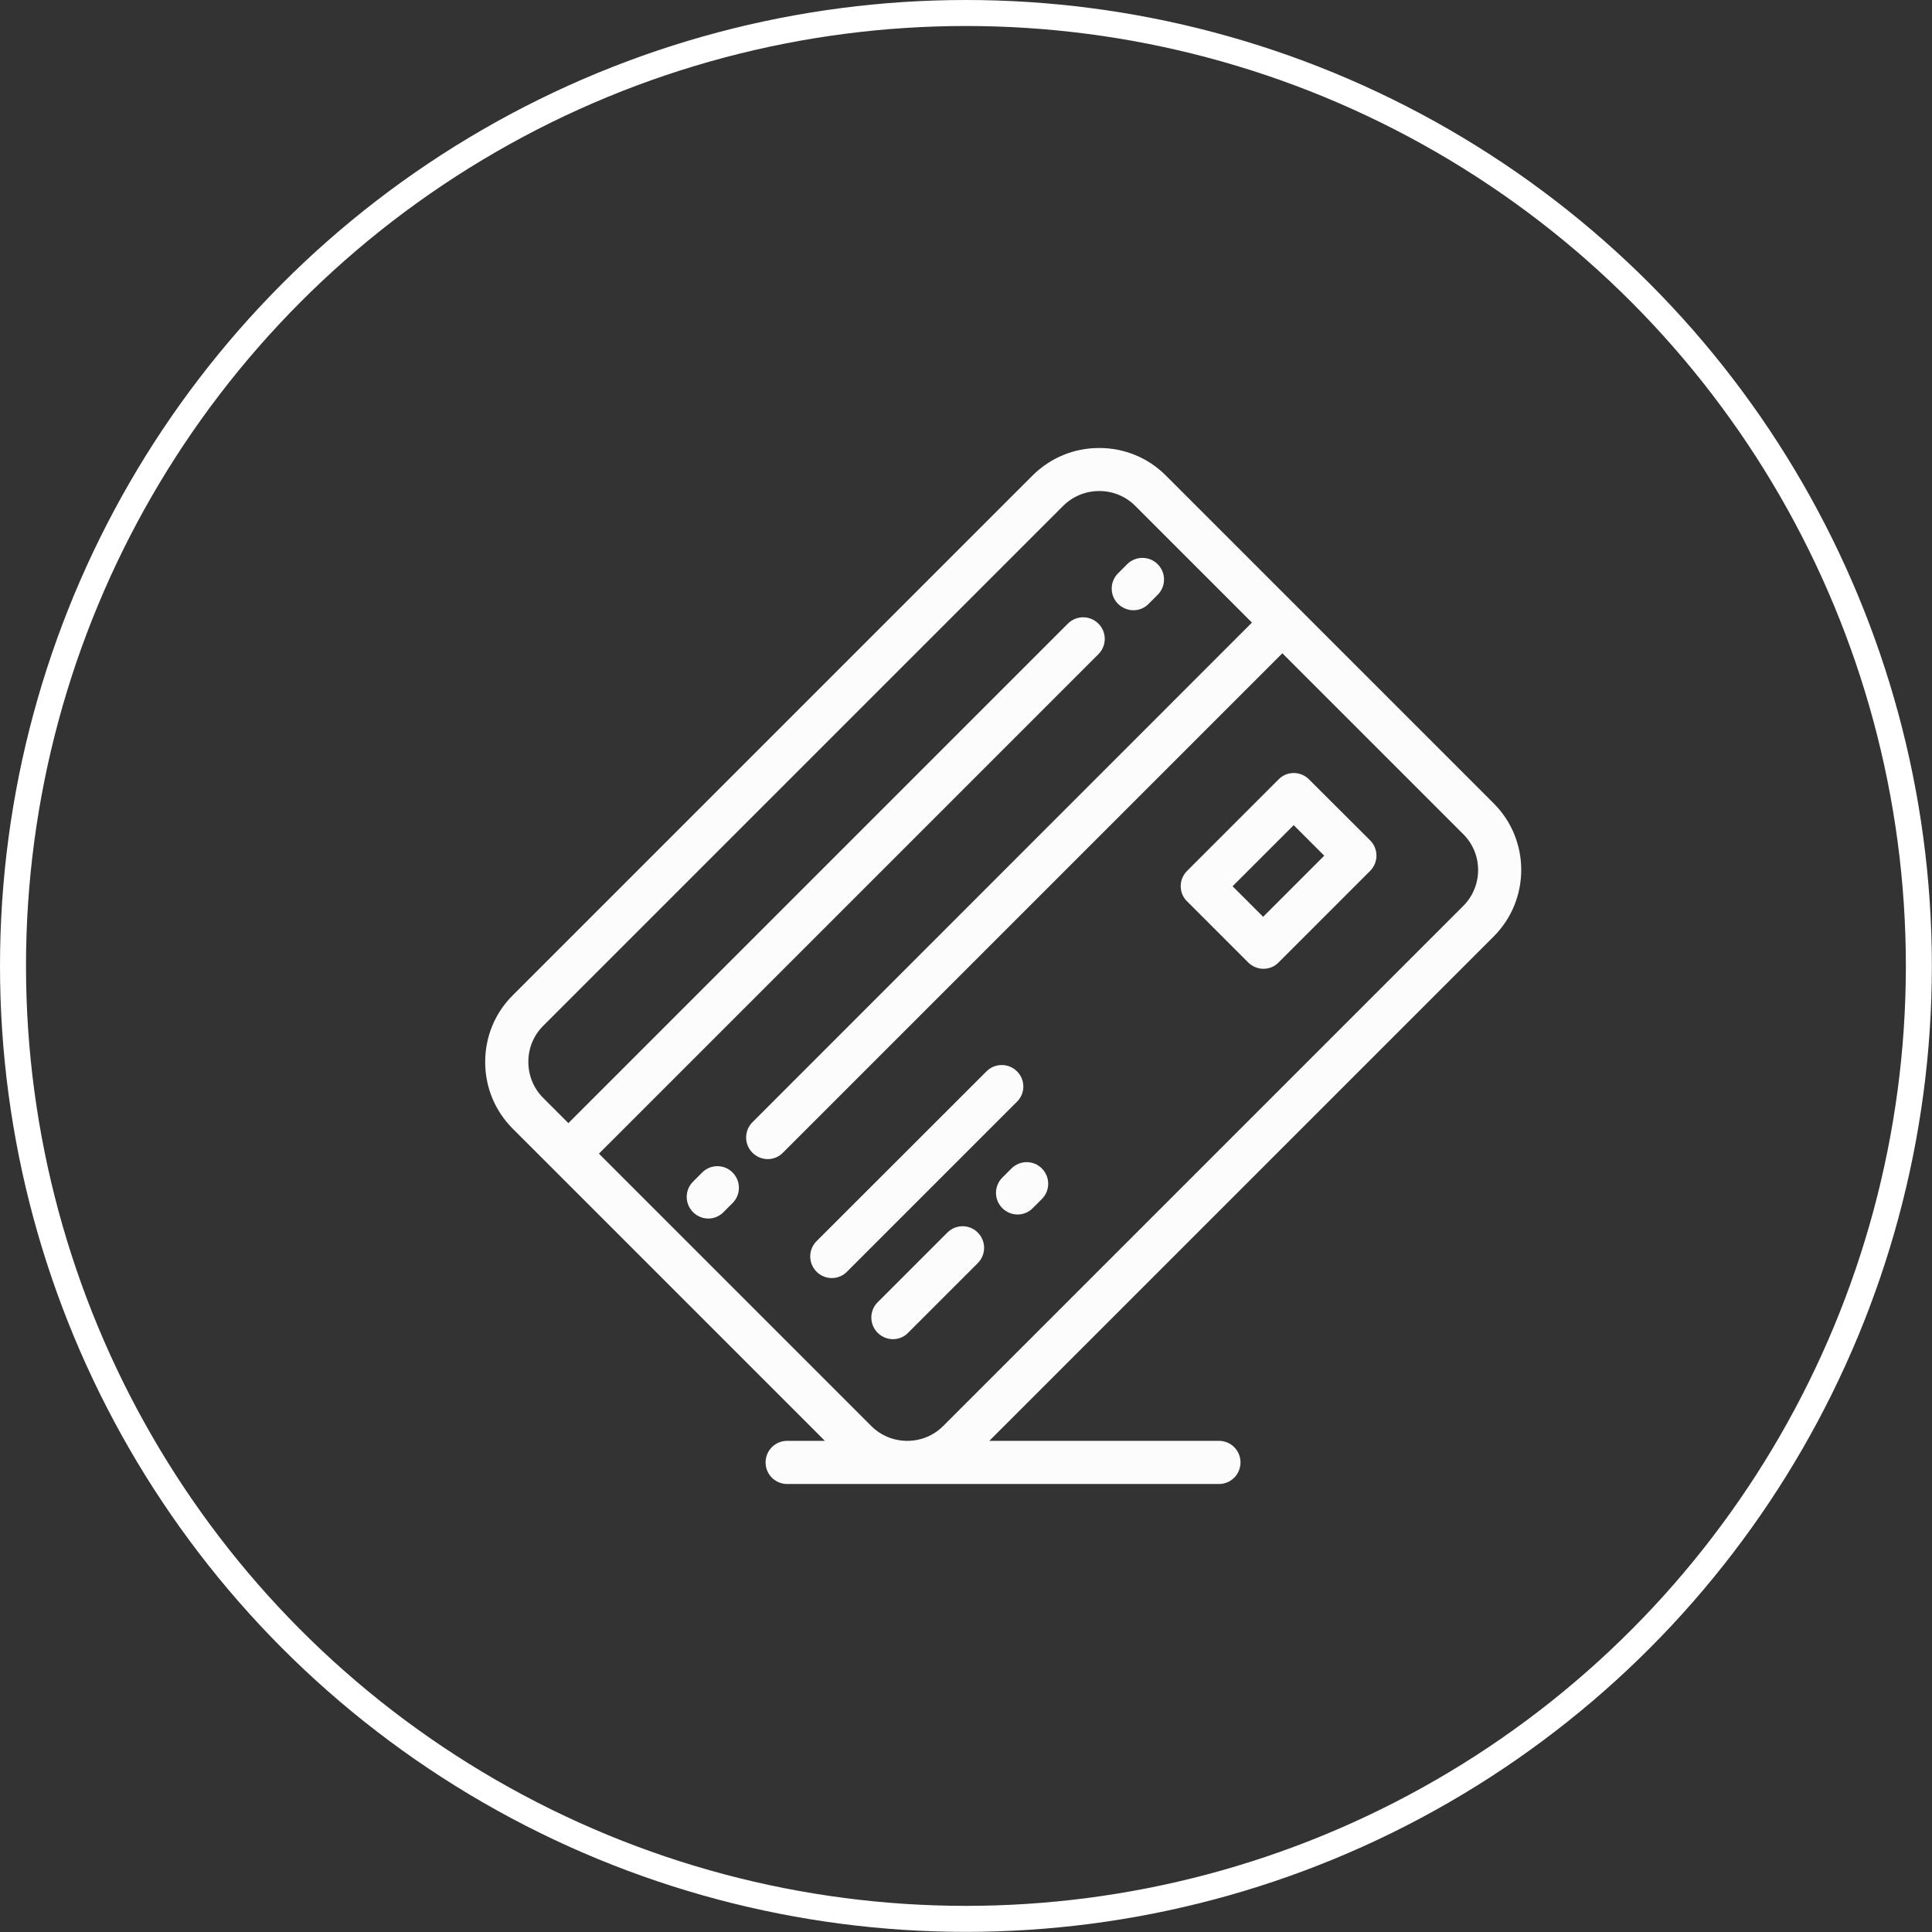 <?xml version="1.0" encoding="utf-8"?>
<!-- Generator: Adobe Illustrator 23.0.3, SVG Export Plug-In . SVG Version: 6.00 Build 0)  -->
<svg version="1.1" id="Layer_1" xmlns="http://www.w3.org/2000/svg" xmlns:xlink="http://www.w3.org/1999/xlink" x="0px" y="0px"
	 viewBox="0 0 148.61 148.61" style="enable-background:new 0 0 148.61 148.61;" xml:space="preserve">
<rect x="0" y="0" width="148.61" height="148.61" fill="#333333" stroke="none"/>
<style type="text/css">
	.st0{fill:none;stroke:#FFFFFF;stroke-width:2;stroke-miterlimit:10;}
	.st1{fill:#FCFCFC;}
</style>
<g>
	<circle class="st0" cx="74.3" cy="74.3" r="73.3"/>
	<g>
		<g>
			<g>
				<path class="st1" d="M114.9,61.8L89.67,36.57c-1.36-1.36-3.18-2.11-5.12-2.11c-1.94,0-3.75,0.75-5.12,2.11l-40,40
					c-1.36,1.36-2.11,3.18-2.11,5.12s0.75,3.75,2.11,5.12l3.11,3.11c0,0,0,0,0,0c0,0,0,0,0,0l20.91,20.91h-2.9
					c-0.92,0-1.66,0.74-1.66,1.66c0,0.92,0.74,1.66,1.66,1.66h9.21c0,0,0,0,0.01,0s0,0,0.01,0l23.98,0c0.92,0,1.66-0.74,1.66-1.66
					c0-0.92-0.74-1.66-1.66-1.66l-17.66,0l38.79-38.79C117.72,69.21,117.72,64.62,114.9,61.8z M112.55,69.69l-40,40
					c-0.73,0.73-1.71,1.14-2.76,1.14h-0.01c-1.05,0-2.03-0.41-2.76-1.14L46.07,88.74l38.42-38.42c0.65-0.65,0.65-1.7,0-2.35
					c-0.65-0.65-1.7-0.65-2.35,0L43.72,86.39l-1.94-1.94c-0.73-0.73-1.14-1.72-1.14-2.77s0.4-2.03,1.14-2.77l40-40
					c0.74-0.73,1.72-1.14,2.77-1.14c1.05,0,2.03,0.4,2.77,1.14l8.98,8.98L57.88,86.32c-0.65,0.65-0.65,1.7,0,2.35
					c0.32,0.32,0.75,0.49,1.17,0.49s0.85-0.16,1.17-0.49l38.42-38.42l13.91,13.91C114.08,65.68,114.08,68.16,112.55,69.69z"/>
				<path class="st1" d="M78.23,82.41c-0.65-0.65-1.7-0.65-2.35,0L62.81,95.47c-0.65,0.65-0.65,1.7,0,2.35
					c0.32,0.32,0.75,0.49,1.17,0.49c0.42,0,0.85-0.16,1.17-0.49l13.07-13.07C78.88,84.11,78.88,83.06,78.23,82.41z"/>
				<path class="st1" d="M72.87,94.81l-5.36,5.36c-0.65,0.65-0.65,1.7,0,2.35c0.32,0.32,0.75,0.49,1.17,0.49
					c0.43,0,0.85-0.16,1.17-0.49l5.36-5.36c0.65-0.65,0.65-1.7,0-2.35C74.57,94.16,73.52,94.16,72.87,94.81z"/>
				<path class="st1" d="M77.8,89.88l-0.7,0.7c-0.65,0.65-0.65,1.7,0,2.35c0.32,0.32,0.75,0.49,1.17,0.49s0.85-0.16,1.17-0.49
					l0.7-0.7c0.65-0.65,0.65-1.7,0-2.35C79.5,89.23,78.45,89.23,77.8,89.88z"/>
				<path class="st1" d="M100.69,59.95c-0.31-0.31-0.73-0.49-1.17-0.49s-0.86,0.17-1.17,0.49l-7.04,7.04
					c-0.31,0.31-0.49,0.73-0.49,1.17c0,0.44,0.17,0.86,0.49,1.17l4.7,4.7c0.32,0.32,0.75,0.49,1.17,0.49c0.43,0,0.85-0.16,1.17-0.49
					l7.04-7.04c0.65-0.65,0.65-1.7,0-2.35L100.69,59.95z M97.16,70.52l-2.35-2.35l4.7-4.7l2.35,2.35L97.16,70.52z"/>
				<path class="st1" d="M87.18,46.94c0.43,0,0.85-0.16,1.17-0.49l0.7-0.7c0.65-0.65,0.65-1.7,0-2.35c-0.65-0.65-1.7-0.65-2.35,0
					l-0.7,0.7c-0.65,0.65-0.65,1.7,0,2.35C86.33,46.77,86.76,46.94,87.18,46.94z"/>
				<path class="st1" d="M54.01,90.19l-0.7,0.7c-0.65,0.65-0.65,1.7,0,2.35c0.32,0.32,0.75,0.49,1.17,0.49s0.85-0.16,1.17-0.49
					l0.7-0.7c0.65-0.65,0.65-1.7,0-2.35C55.71,89.54,54.66,89.54,54.01,90.19z"/>
			</g>
		</g>
	</g>
</g>
</svg>

